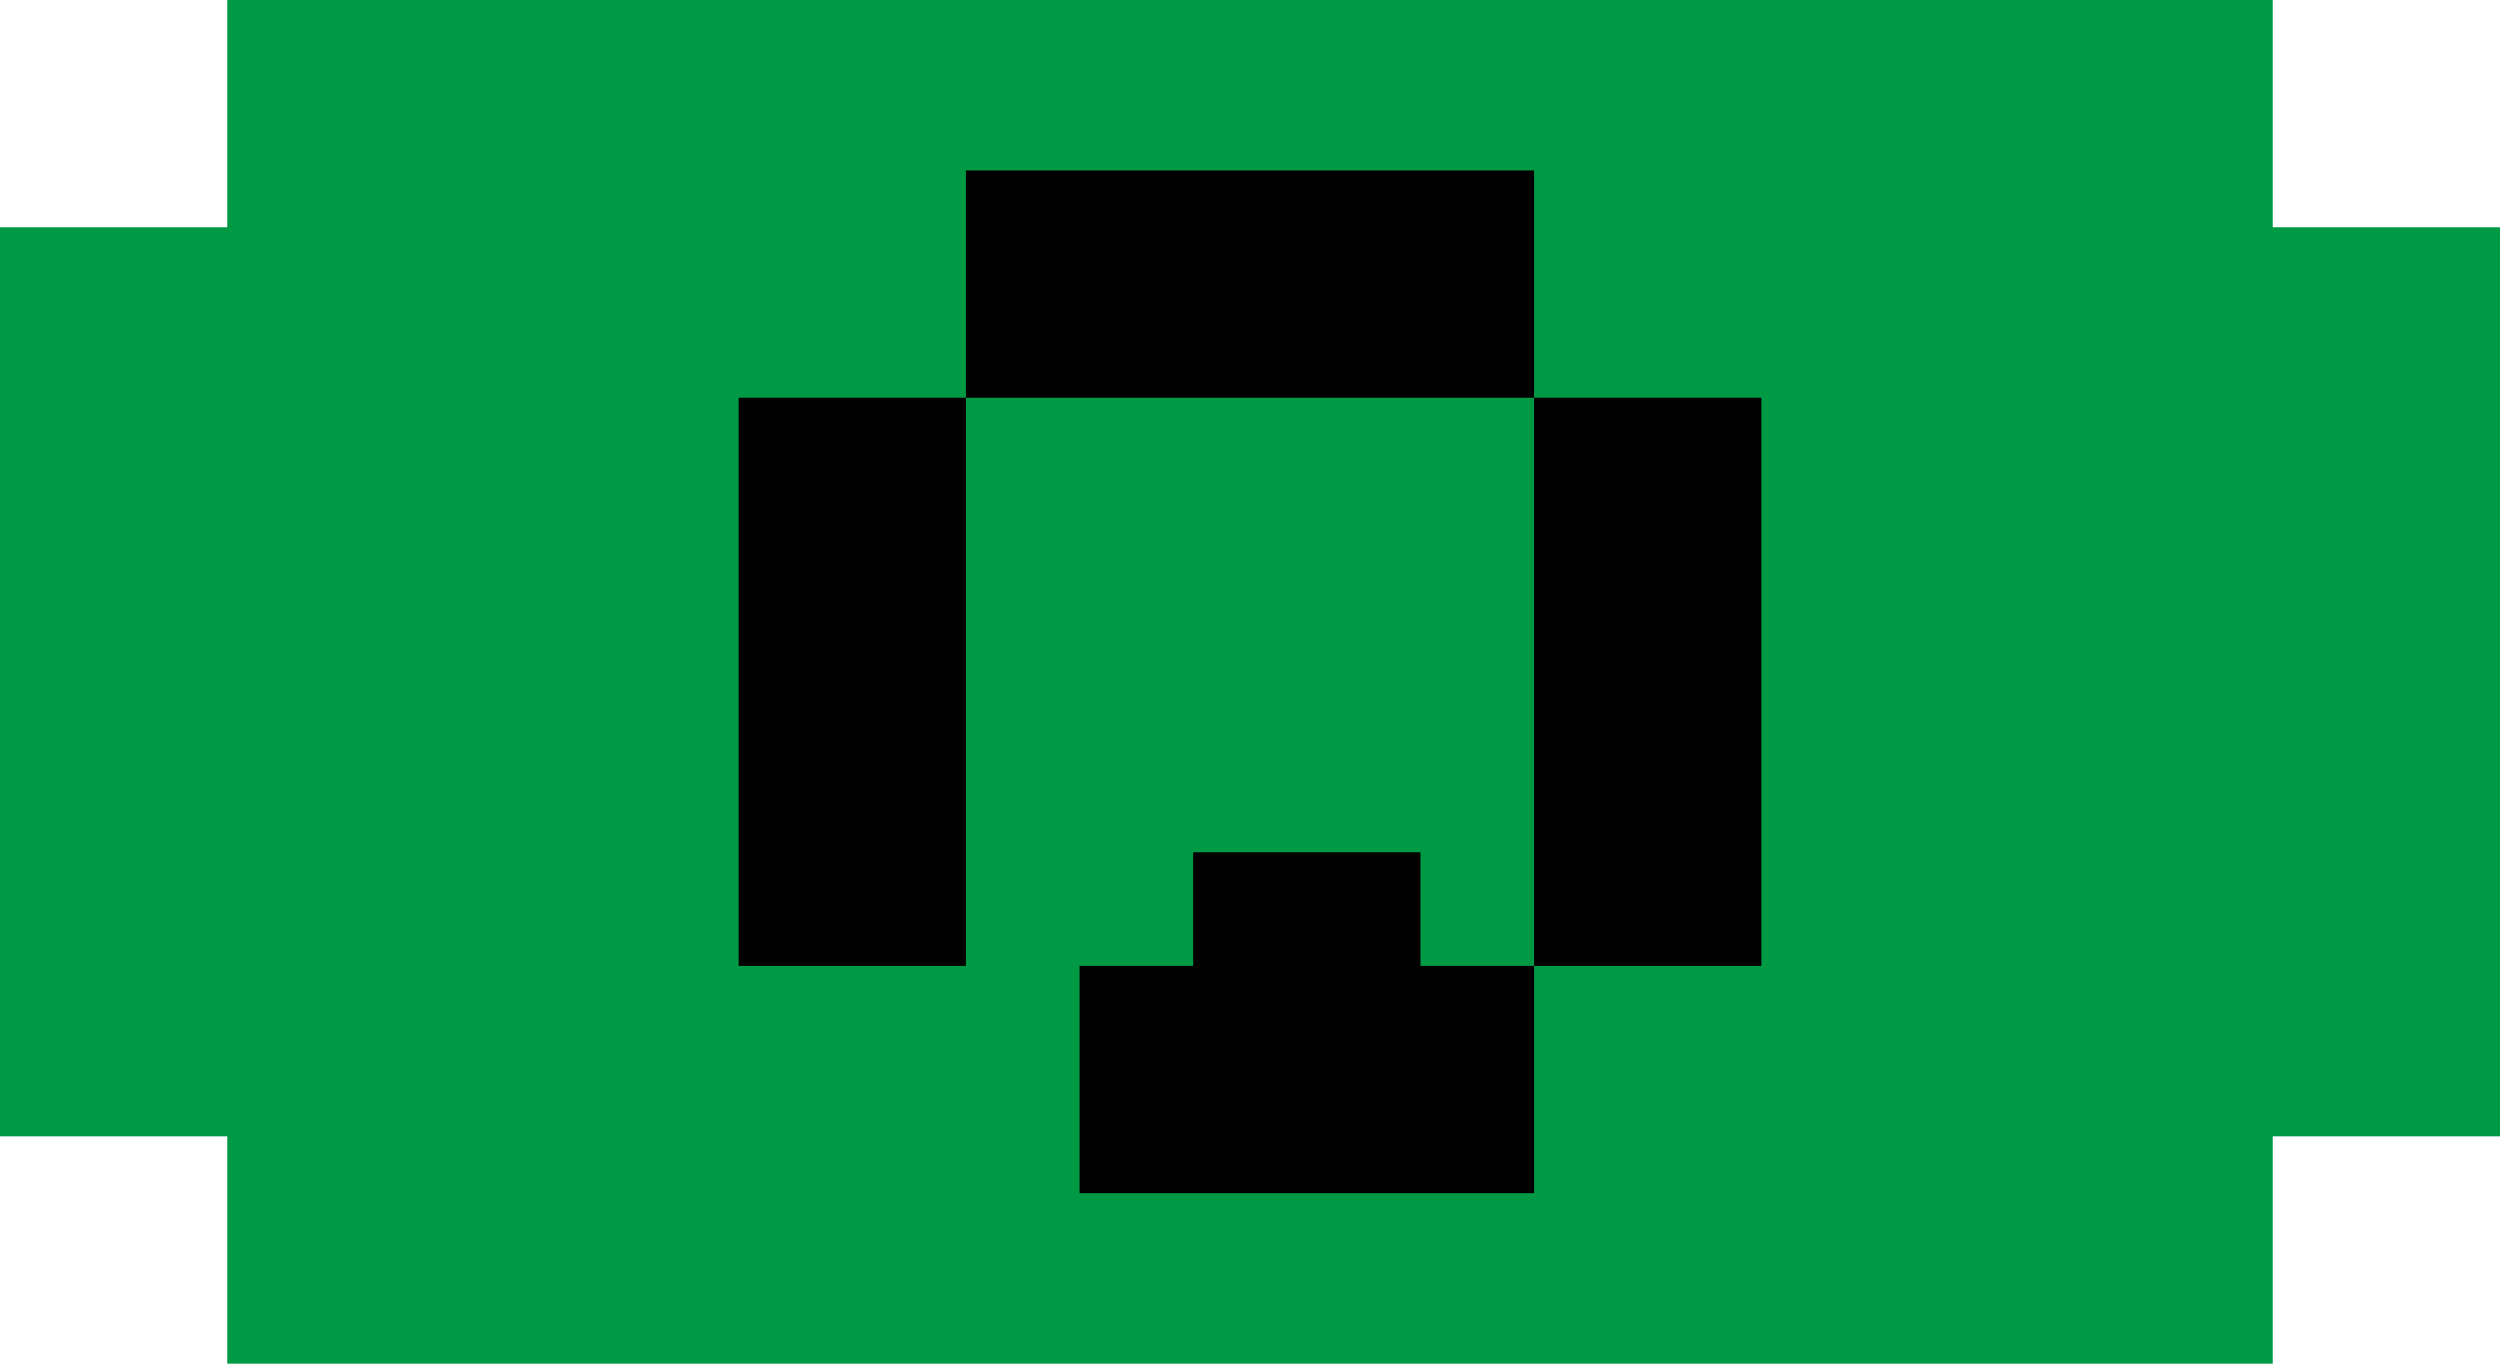 <?xml version="1.0" encoding="utf-8"?>
<!-- Generator: Adobe Illustrator 18.0.0, SVG Export Plug-In . SVG Version: 6.00 Build 0)  -->
<!DOCTYPE svg PUBLIC "-//W3C//DTD SVG 1.1//EN" "http://www.w3.org/Graphics/SVG/1.1/DTD/svg11.dtd">
<svg version="1.1" id="Layer_1" xmlns="http://www.w3.org/2000/svg" xmlns:xlink="http://www.w3.org/1999/xlink" x="0px" y="0px"
	 viewBox="0 0 110 60" enable-background="new 0 0 110 60" xml:space="preserve">
<polygon fill="#009944" points="100,0 10,0 10,10 0,10 0,50 10,50 10,60 100,60 100,50 110,50 110,10 100,10 "/>
<g>
	<rect x="32.5" y="17.5" width="10" height="25"/>
	<rect x="42.5" y="7.5" width="25" height="10"/>
	<rect x="67.5" y="17.5" width="10" height="25"/>
	<rect x="47.5" y="42.5" width="20" height="10"/>
	<rect x="52.5" y="37.5" width="10" height="10"/>
</g>
</svg>
